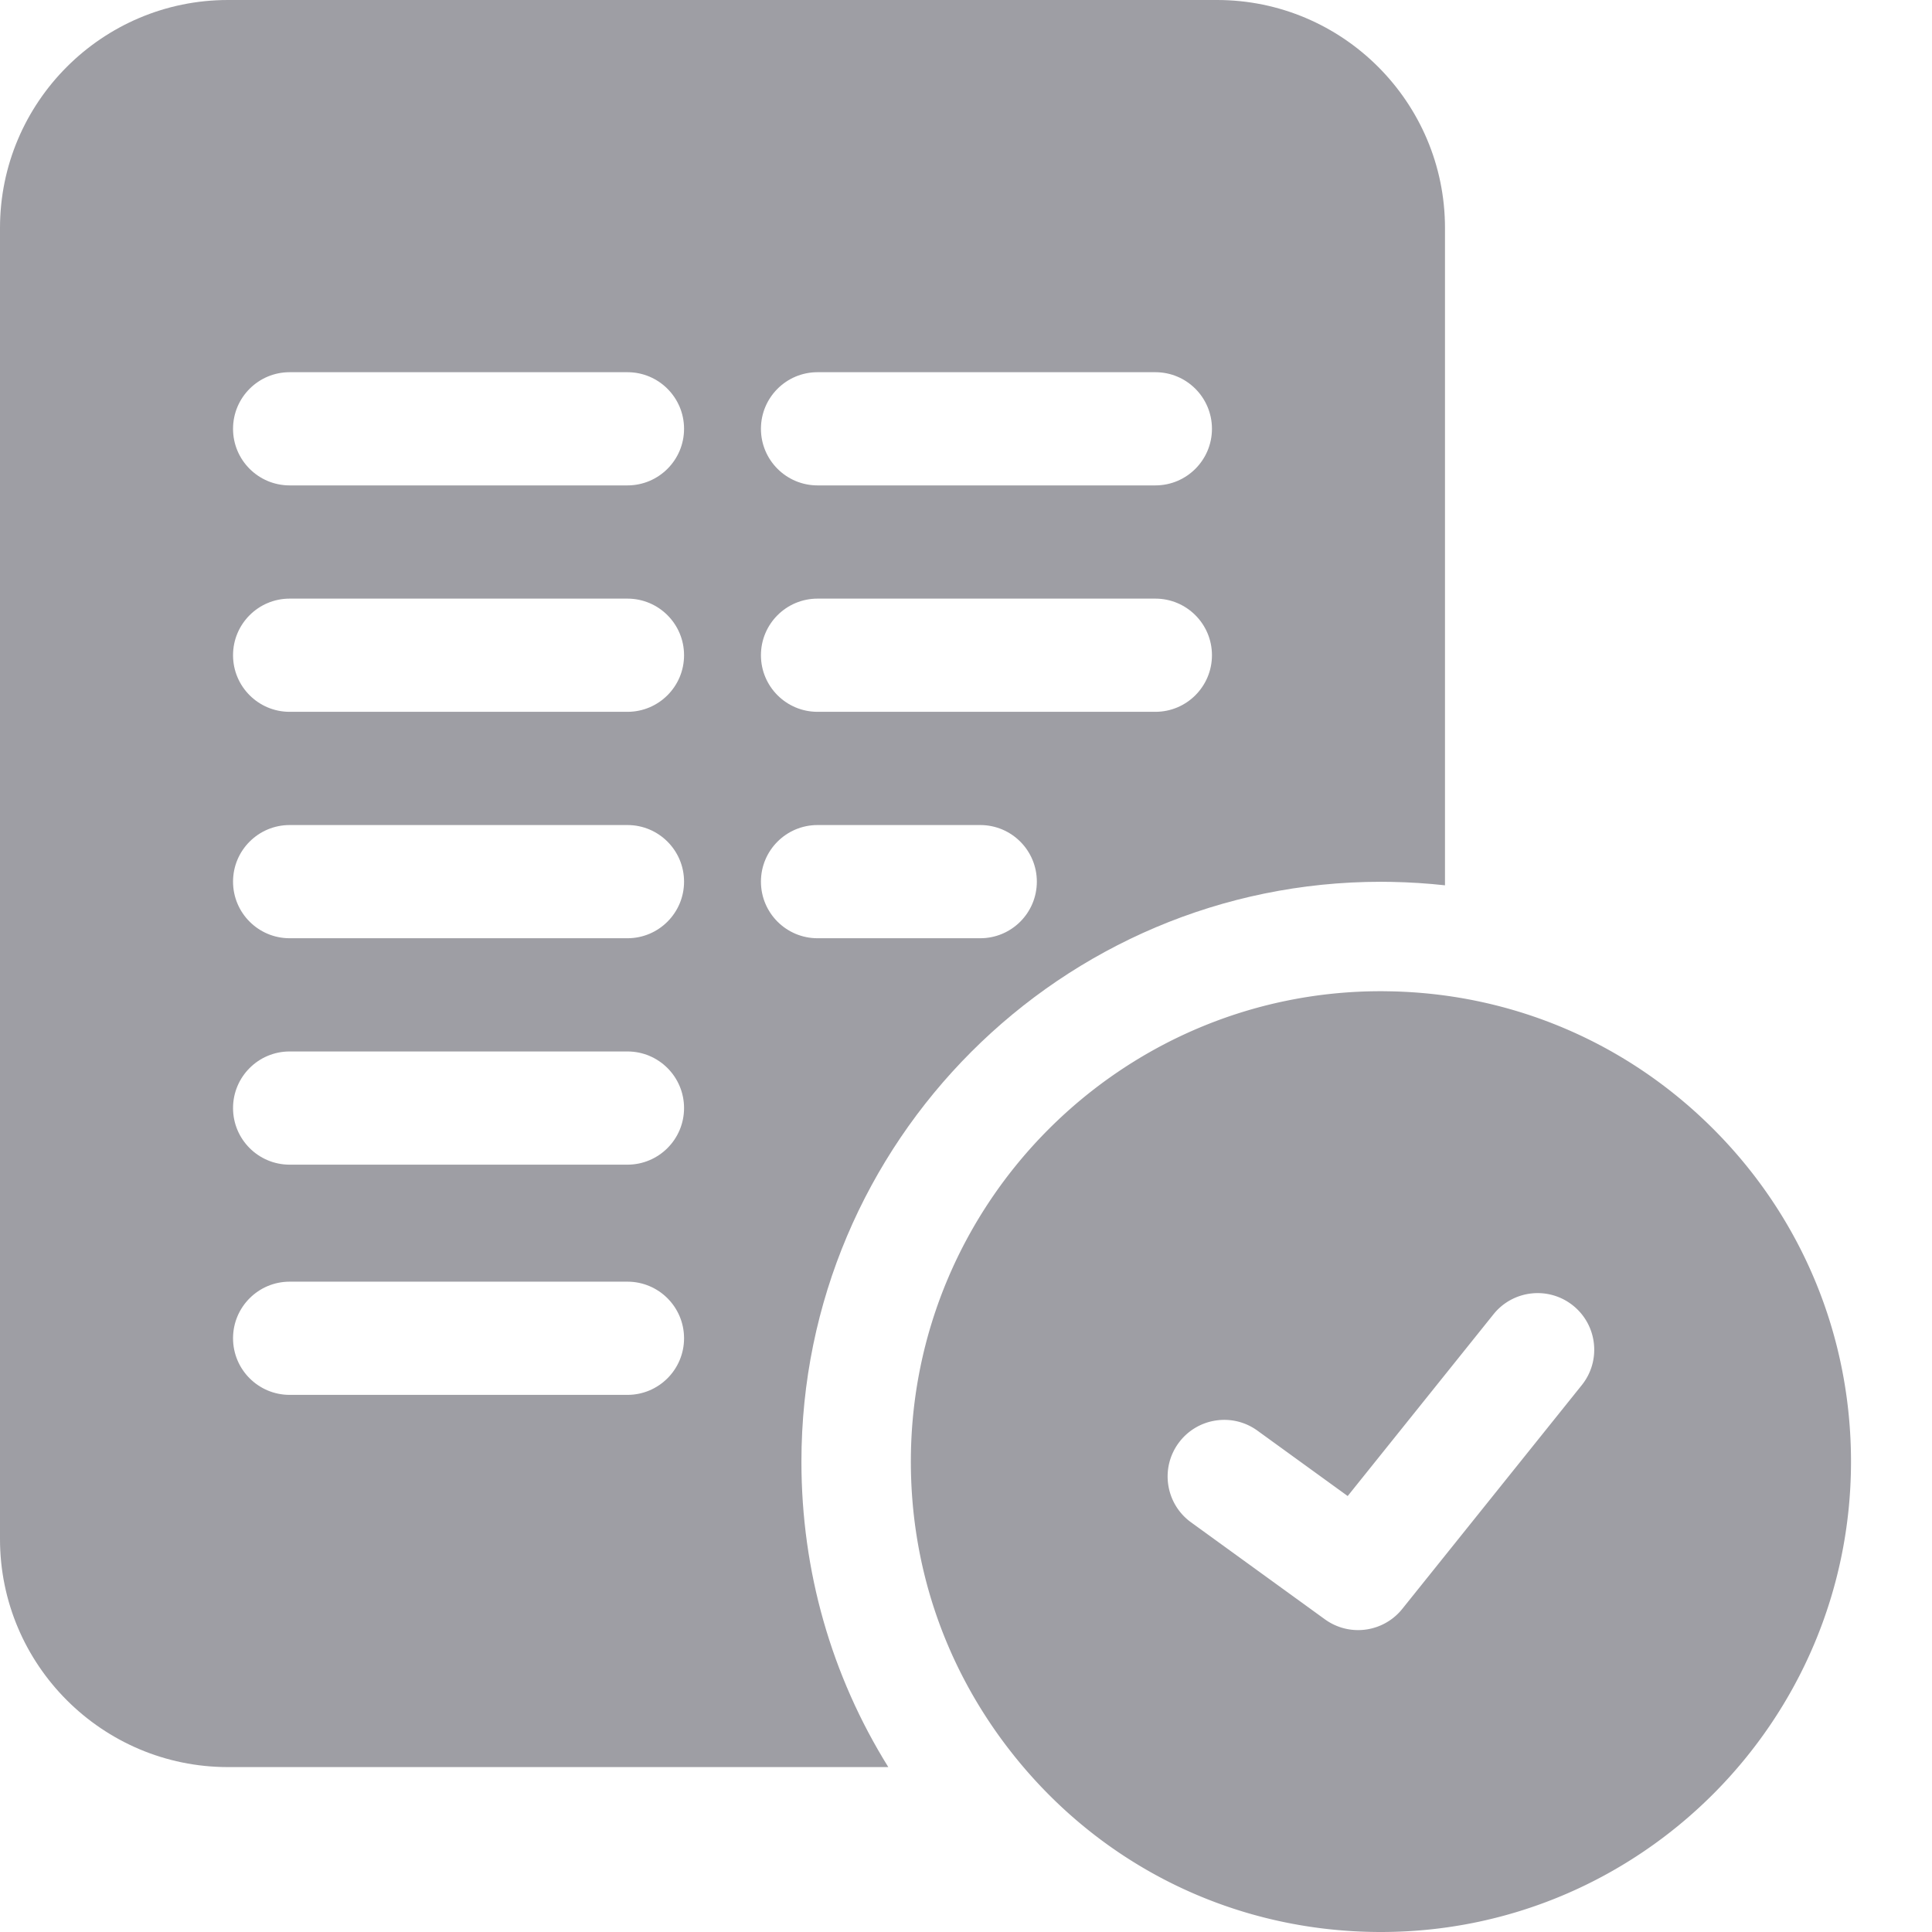 <svg xmlns="http://www.w3.org/2000/svg" version="1.1" xmlns:xlink="http://www.w3.org/1999/xlink" width="512" height="512" x="0" y="0" viewBox="0 0 512 512" style="enable-background:new 0 0 512 512" xml:space="preserve" class=""><g><path d="M365.96 233.68c.853 0 1.7.011 2.552.027l.218.004c4.778.086 9.516.394 14.207.906V60.41c0-33.308-27.101-60.41-60.41-60.41H60.414C27.102 0 0 27.102 0 60.41v347.473c0 33.312 27.102 60.414 60.41 60.414h175c-15.101-24.27-23.023-51.988-23.023-80.957 0-84.73 68.89-153.66 153.574-153.66zM216.657 98.637h89.524c8.285 0 15 6.715 15 15s-6.715 15-15 15h-89.524c-8.281 0-15-6.715-15-15s6.719-15 15-15zm0 60.004h89.524c8.285 0 15 6.714 15 15s-6.715 15-15 15h-89.524c-8.281 0-15-6.715-15-15s6.719-15 15-15zm-50.375 211.015H76.758c-8.285 0-15-6.715-15-15 0-8.281 6.715-15 15-15h89.523c8.281 0 15 6.719 15 15 0 8.285-6.719 15-15 15zm0-61.008H76.758c-8.285 0-15-6.714-15-15 0-8.285 6.715-15 15-15h89.523c8.281 0 15 6.715 15 15 0 8.286-6.719 15-15 15zm0-60.003H76.758c-8.285 0-15-6.715-15-15 0-8.286 6.715-15 15-15h89.523c8.281 0 15 6.714 15 15 0 8.285-6.719 15-15 15zm0-60.004H76.758c-8.285 0-15-6.715-15-15s6.715-15 15-15h89.523c8.281 0 15 6.714 15 15s-6.719 15-15 15zm0-60.004H76.758c-8.285 0-15-6.715-15-15s6.715-15 15-15h89.523c8.281 0 15 6.715 15 15s-6.719 15-15 15zm35.375 105.008c0-8.286 6.719-15 15-15h43.117c8.286 0 15 6.714 15 15 0 8.285-6.714 15-15 15h-43.117c-8.281 0-15-6.715-15-15zm0 0" fill="#9e9ea4" opacity="1" data-original="#000000" class=""></path><path d="M454.785 299.941c-23.023-23.43-53.773-36.656-86.582-37.234l-.215-.004c-.676-.012-1.351-.023-2.027-.023-68.691 0-124.574 55.922-124.574 124.66 0 27.3 8.664 53.226 25.05 74.98 23.786 31.575 60.06 49.68 99.524 49.68 68.691 0 124.574-55.922 124.574-124.66 0-32.906-12.695-63.945-35.75-87.399zm-35.598 67.133-47.57 59.301a14.986 14.986 0 0 1-11.71 5.617c-3.06 0-6.137-.933-8.794-2.855l-35.48-25.707c-6.707-4.86-8.207-14.239-3.344-20.95 4.86-6.707 14.238-8.207 20.945-3.343l23.918 17.328L395.79 348.3c5.184-6.461 14.621-7.496 21.086-2.313 6.46 5.184 7.496 14.625 2.313 21.086zm0 0" fill="#9e9ea4" opacity="1" data-original="#000000" class=""></path></g></svg>